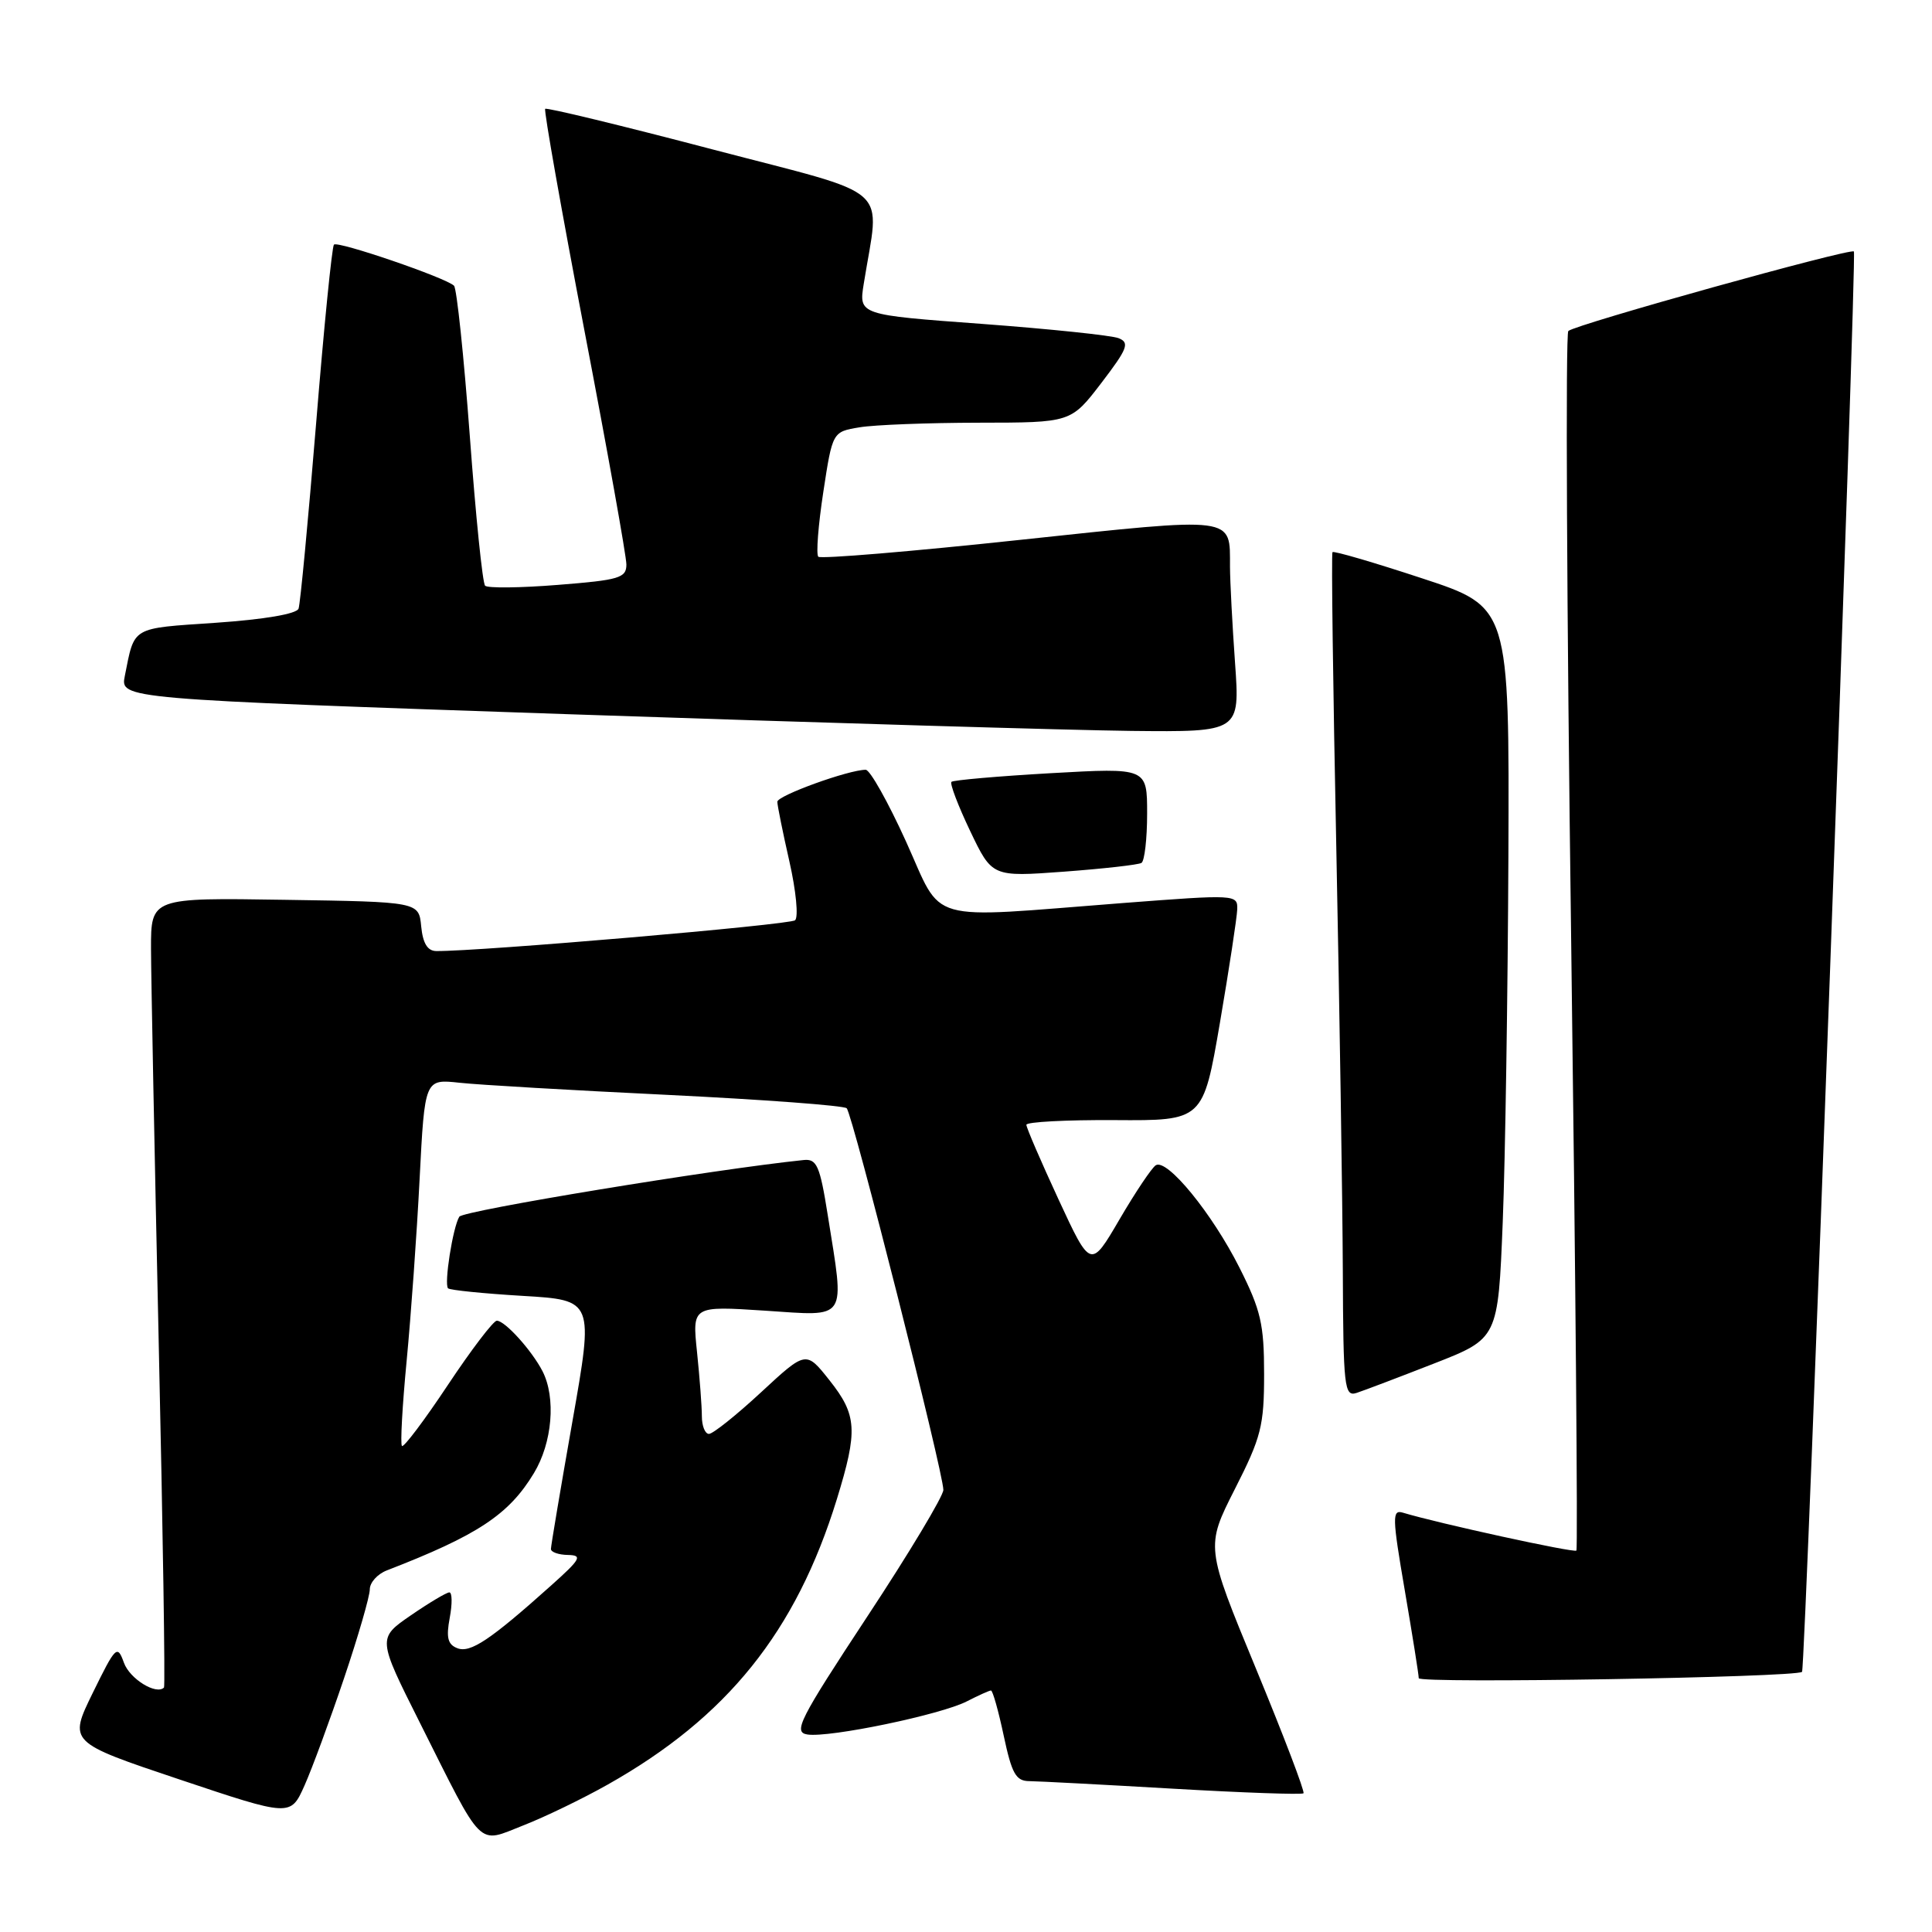 <?xml version="1.0" encoding="UTF-8" standalone="no"?>
<!DOCTYPE svg PUBLIC "-//W3C//DTD SVG 1.1//EN" "http://www.w3.org/Graphics/SVG/1.1/DTD/svg11.dtd" >
<svg xmlns="http://www.w3.org/2000/svg" xmlns:xlink="http://www.w3.org/1999/xlink" version="1.1" viewBox="0 0 256 256">
 <g >
 <path fill="currentColor"
d=" M 80.50 236.48 C 96.35 227.56 105.47 216.21 110.89 198.64 C 113.69 189.54 113.57 187.50 109.90 182.88 C 106.80 178.97 106.80 178.97 100.85 184.48 C 97.57 187.52 94.46 190.00 93.94 190.00 C 93.42 190.00 93.00 188.94 93.00 187.65 C 93.00 186.35 92.71 182.54 92.36 179.16 C 91.72 173.04 91.72 173.04 101.36 173.67 C 112.46 174.40 111.94 175.20 109.68 161.00 C 108.64 154.45 108.23 153.53 106.49 153.71 C 94.73 154.92 61.36 160.41 60.86 161.22 C 60.00 162.63 58.82 170.15 59.37 170.71 C 59.62 170.95 64.06 171.40 69.25 171.71 C 78.68 172.27 78.68 172.27 75.84 188.39 C 74.28 197.25 73.00 204.84 73.00 205.25 C 73.00 205.66 74.01 206.02 75.25 206.04 C 77.23 206.08 76.95 206.58 73.00 210.11 C 64.96 217.31 62.33 219.06 60.61 218.40 C 59.33 217.91 59.10 217.00 59.59 214.38 C 59.94 212.52 59.92 211.00 59.54 211.00 C 59.17 211.00 56.87 212.37 54.44 214.04 C 50.02 217.08 50.02 217.08 55.62 228.24 C 64.16 245.27 63.18 244.29 69.33 241.88 C 72.18 240.77 77.20 238.34 80.50 236.48 Z  M 45.59 222.37 C 47.47 216.80 49.00 211.51 49.00 210.60 C 49.00 209.70 50.01 208.57 51.25 208.09 C 63.27 203.44 67.42 200.71 70.74 195.21 C 73.19 191.17 73.69 185.20 71.88 181.68 C 70.45 178.92 66.91 175.00 65.83 175.00 C 65.38 175.00 62.46 178.83 59.35 183.51 C 56.24 188.19 53.50 191.83 53.26 191.60 C 53.03 191.36 53.31 186.30 53.88 180.34 C 54.45 174.38 55.23 163.53 55.60 156.23 C 56.28 142.97 56.28 142.97 60.89 143.47 C 63.43 143.75 75.85 144.47 88.50 145.08 C 101.15 145.70 111.81 146.49 112.19 146.85 C 112.96 147.58 125.00 195.11 125.00 197.42 C 125.00 198.23 120.47 205.79 114.92 214.20 C 105.88 227.93 105.07 229.53 106.99 229.83 C 109.91 230.28 124.72 227.20 128.13 225.43 C 129.65 224.65 131.09 224.00 131.31 224.00 C 131.54 224.00 132.30 226.70 133.00 230.00 C 134.07 235.03 134.61 236.00 136.39 236.01 C 137.55 236.02 146.11 236.47 155.42 237.01 C 164.73 237.55 172.51 237.82 172.72 237.62 C 172.92 237.41 170.09 229.98 166.42 221.10 C 159.75 204.96 159.75 204.96 163.62 197.32 C 167.12 190.44 167.50 188.93 167.50 182.07 C 167.50 175.47 167.07 173.60 164.24 167.98 C 160.62 160.79 154.65 153.48 153.15 154.40 C 152.62 154.73 150.46 157.95 148.35 161.56 C 144.52 168.12 144.52 168.12 140.26 158.93 C 137.92 153.87 136.00 149.43 136.00 149.04 C 136.00 148.66 141.27 148.38 147.71 148.42 C 159.42 148.50 159.42 148.50 161.65 135.50 C 162.87 128.35 163.90 121.60 163.94 120.49 C 164.00 118.52 163.75 118.51 148.75 119.66 C 122.22 121.71 125.05 122.51 120.05 111.50 C 117.68 106.28 115.28 102.00 114.71 102.00 C 112.45 102.00 103.00 105.42 103.00 106.24 C 103.00 106.71 103.72 110.28 104.60 114.15 C 105.48 118.03 105.82 121.53 105.35 121.94 C 104.65 122.55 63.54 126.07 57.81 126.02 C 56.65 126.01 56.03 125.00 55.81 122.75 C 55.50 119.50 55.50 119.50 37.75 119.23 C 20.00 118.95 20.00 118.95 20.01 125.73 C 20.02 129.45 20.48 152.93 21.03 177.89 C 21.59 202.86 21.90 223.43 21.73 223.61 C 20.70 224.63 17.19 222.46 16.42 220.32 C 15.55 217.90 15.34 218.10 12.29 224.32 C 9.09 230.86 9.09 230.86 23.79 235.79 C 38.50 240.72 38.50 240.72 40.34 236.61 C 41.35 234.35 43.71 227.94 45.59 222.37 Z  M 238.78 221.53 C 239.22 221.13 246.06 33.73 245.65 33.32 C 245.18 32.85 208.73 43.00 207.81 43.86 C 207.43 44.21 207.60 80.63 208.19 124.79 C 208.77 168.95 209.08 205.25 208.88 205.46 C 208.55 205.78 190.56 201.85 185.90 200.44 C 184.45 200.00 184.47 200.99 186.14 210.73 C 187.15 216.65 187.99 221.89 187.99 222.37 C 188.00 223.10 237.95 222.27 238.78 221.53 Z  M 190.00 180.68 C 198.50 177.36 198.50 177.36 199.12 161.93 C 199.46 153.44 199.79 131.64 199.87 113.47 C 200.00 80.43 200.00 80.43 188.43 76.63 C 182.06 74.53 176.72 72.97 176.56 73.16 C 176.40 73.35 176.63 91.05 177.07 112.50 C 177.50 133.95 177.89 159.07 177.93 168.32 C 177.99 183.86 178.13 185.09 179.75 184.57 C 180.71 184.26 185.32 182.51 190.00 180.68 Z  M 151.25 114.34 C 151.66 114.09 152.00 111.15 152.00 107.81 C 152.00 101.73 152.00 101.73 139.25 102.45 C 132.24 102.85 126.31 103.37 126.07 103.60 C 125.84 103.83 126.95 106.76 128.55 110.11 C 131.46 116.20 131.46 116.20 140.98 115.50 C 146.22 115.11 150.84 114.59 151.25 114.34 Z  M 163.65 87.85 C 163.29 82.81 162.99 77.07 162.98 75.10 C 162.96 68.34 163.98 68.47 135.12 71.54 C 120.75 73.08 108.74 74.08 108.43 73.77 C 108.12 73.45 108.42 69.60 109.09 65.21 C 110.31 57.21 110.31 57.21 113.91 56.62 C 115.88 56.29 122.99 56.02 129.70 56.01 C 141.91 56.00 141.91 56.00 145.93 50.75 C 149.41 46.19 149.72 45.41 148.22 44.81 C 147.27 44.44 139.14 43.59 130.14 42.92 C 113.79 41.72 113.79 41.72 114.45 37.61 C 116.58 24.26 118.73 26.17 94.39 19.79 C 82.40 16.64 72.44 14.23 72.24 14.42 C 72.05 14.62 74.39 27.84 77.44 43.80 C 80.50 59.75 83.00 73.71 83.00 74.80 C 83.00 76.58 82.07 76.86 73.94 77.50 C 68.96 77.90 64.61 77.95 64.28 77.61 C 63.94 77.28 63.03 68.34 62.25 57.75 C 61.46 47.16 60.52 38.21 60.16 37.86 C 59.08 36.80 44.76 31.90 44.25 32.41 C 43.99 32.67 42.92 43.37 41.88 56.19 C 40.83 69.01 39.79 80.02 39.56 80.65 C 39.30 81.35 35.02 82.08 28.60 82.52 C 17.29 83.29 17.86 82.95 16.54 89.56 C 15.93 92.61 15.93 92.61 75.71 94.65 C 108.60 95.77 141.98 96.76 149.90 96.85 C 164.30 97.00 164.30 97.00 163.65 87.85 Z "/>
</g>
</svg>
